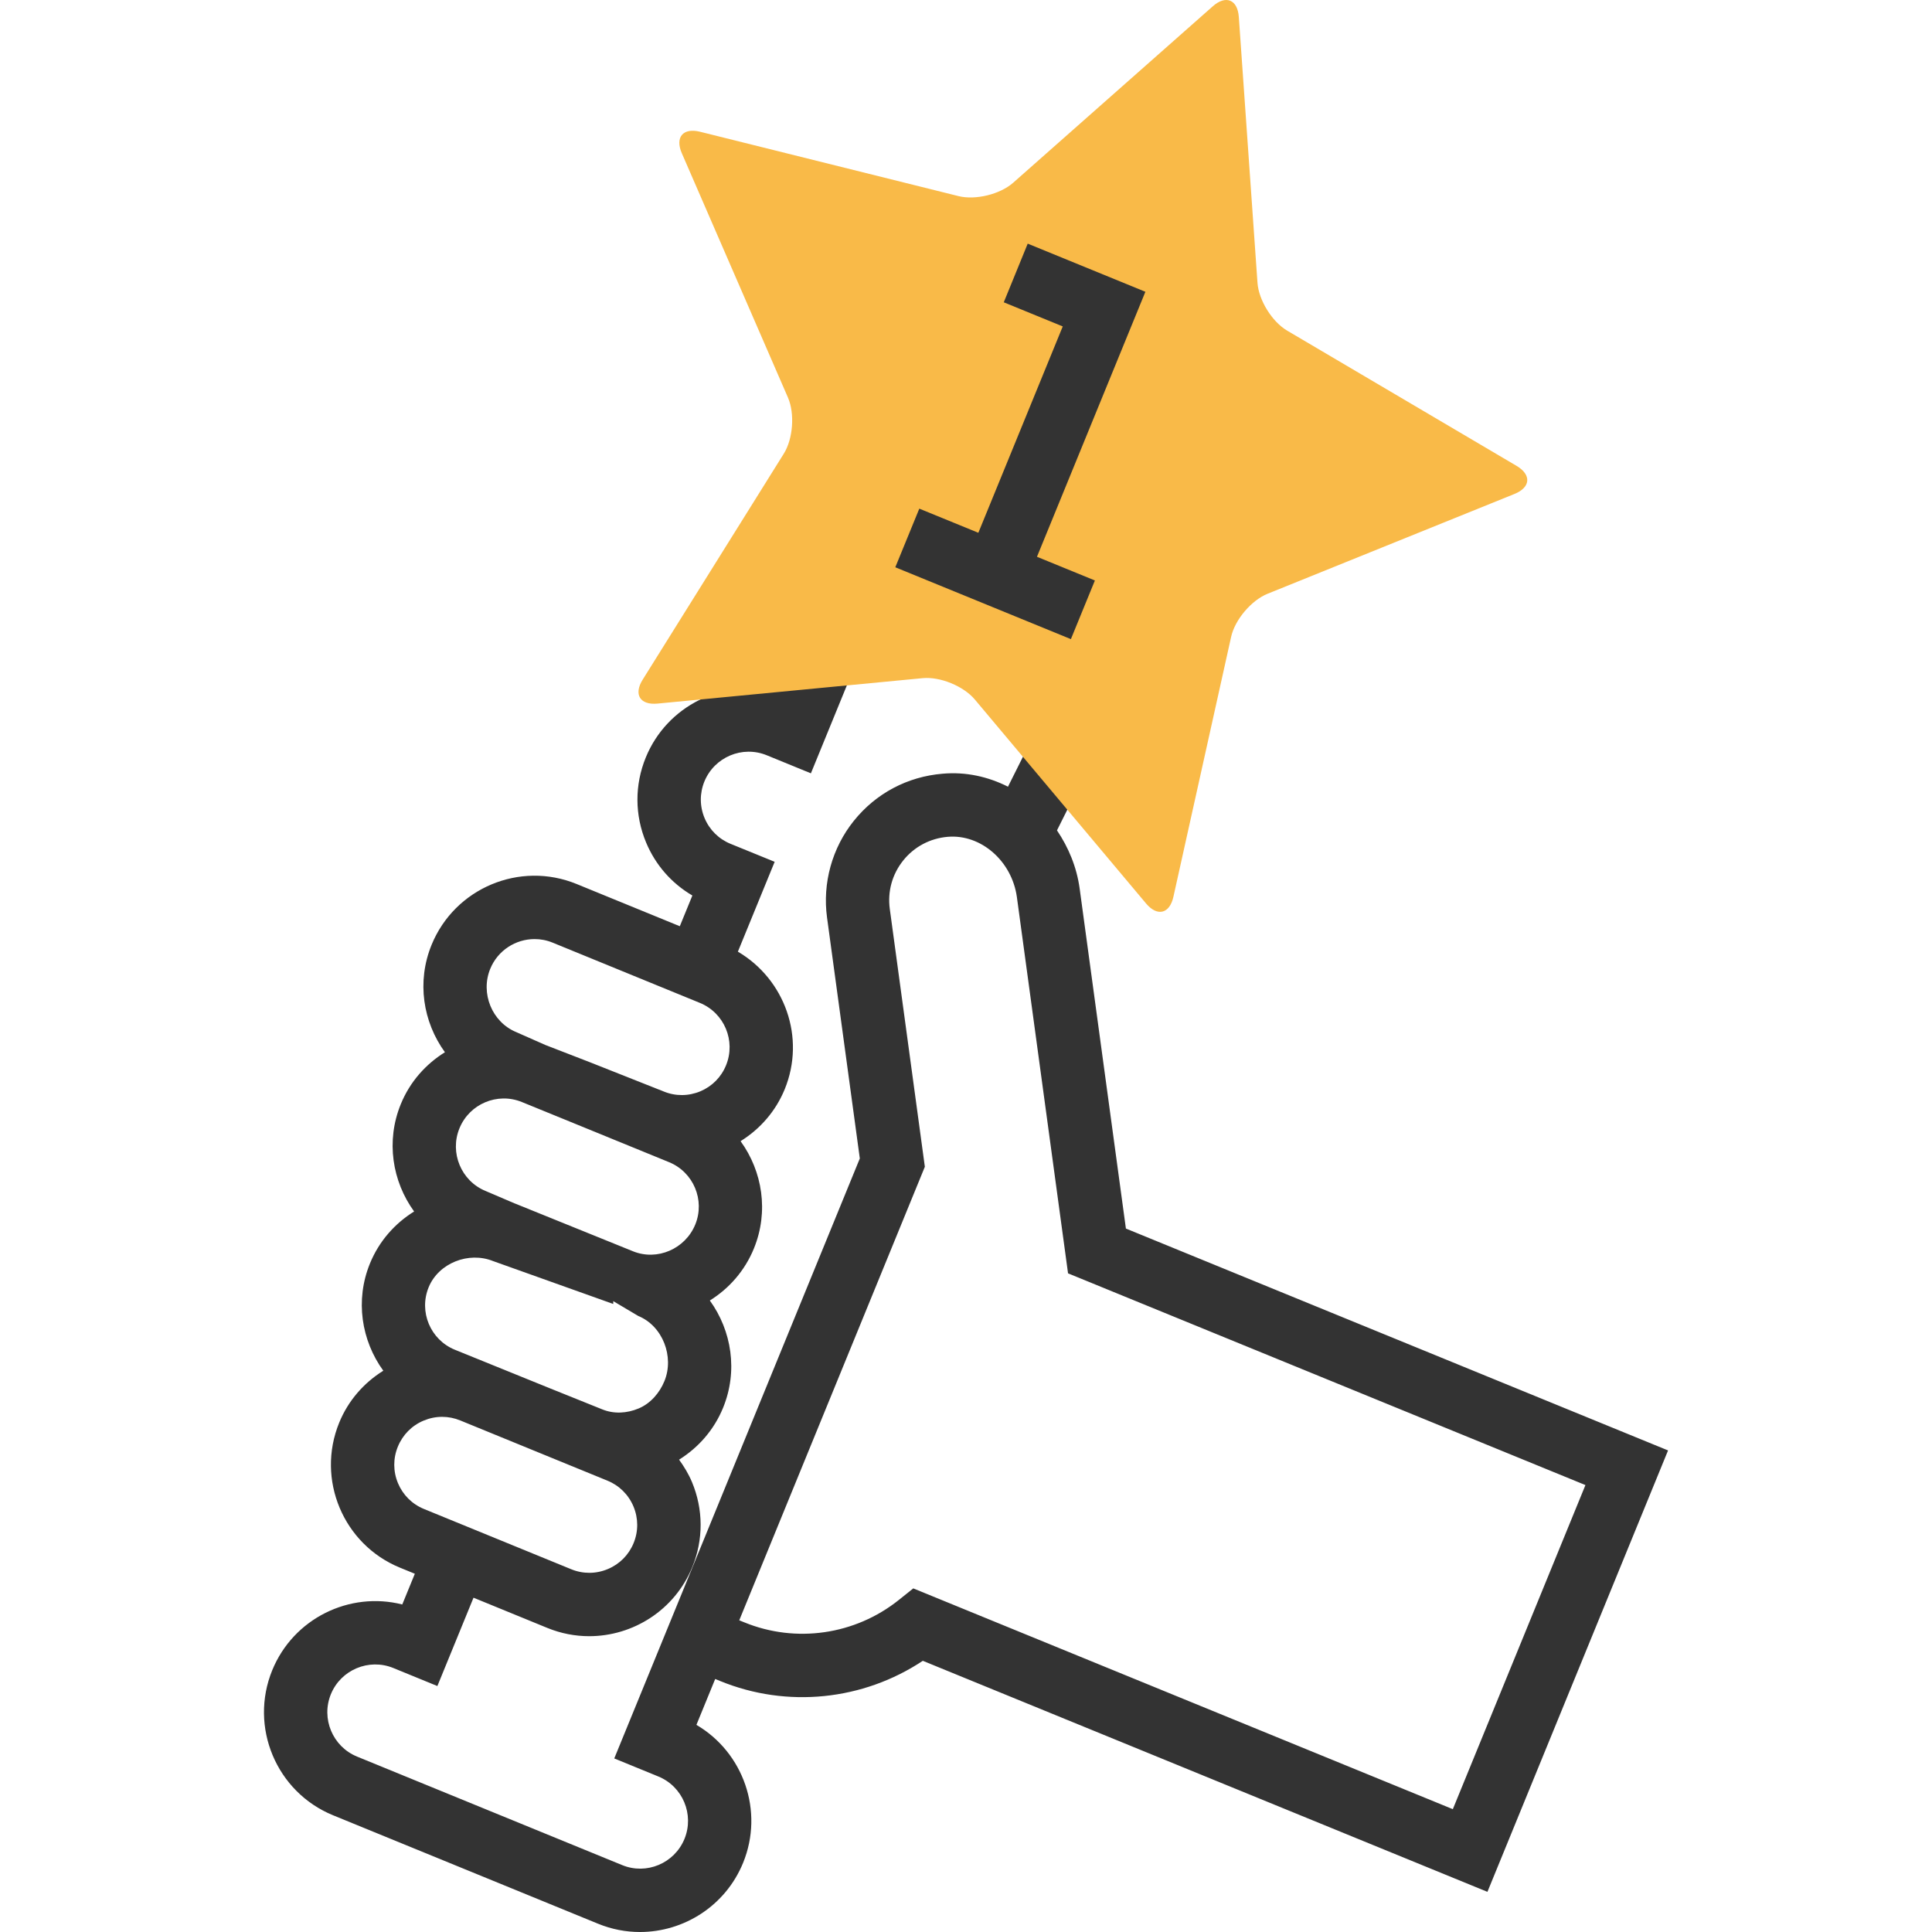 <?xml version="1.0" encoding="iso-8859-1"?>
<!-- Generator: Adobe Illustrator 19.0.0, SVG Export Plug-In . SVG Version: 6.00 Build 0)  -->
<svg version="1.1" id="Layer_1" xmlns="http://www.w3.org/2000/svg" xmlns:xlink="http://www.w3.org/1999/xlink" x="0px" y="0px"
	 viewBox="0 0 290.474 290.474" style="enable-background:new 0 0 290.474 290.474;" xml:space="preserve">
<g>
	<g>
		<path style="fill:#333333;" d="M169.278,184.712l-6.952-51.11c-0.448-3.271-1.69-6.21-3.41-8.757l4.214-8.429l-8.519-4.262
			l-3.062,6.124c-2.976-1.5-6.324-2.267-9.829-1.952c-5.29,0.438-10.033,2.957-13.348,7.086c-3.267,4.067-4.733,9.367-4.029,14.533
			l4.929,36.229l-36.919,90.205l6.619,2.71c3.671,1.5,5.438,5.714,3.938,9.386c-1.505,3.676-5.719,5.452-9.386,3.933l-39.838-16.305
			c-3.671-1.5-5.438-5.71-3.938-9.386c1.505-3.671,5.719-5.433,9.386-3.933l6.624,2.71l5.433-13.281l11.086,4.538
			c2.067,0.848,4.205,1.248,6.31,1.248c6.59,0,12.848-3.924,15.495-10.39c1.69-4.133,1.676-8.676-0.052-12.8
			c-0.51-1.21-1.181-2.314-1.933-3.352c2.952-1.843,5.271-4.514,6.614-7.795c2.271-5.548,1.29-11.6-1.99-16.133
			c2.876-1.79,5.248-4.448,6.624-7.814c2.271-5.552,1.286-11.61-2-16.143c2.957-1.843,5.286-4.514,6.633-7.8
			c3.186-7.781,0.01-16.548-7.038-20.69l5.529-13.51l-6.624-2.7c-1.781-0.724-3.171-2.105-3.914-3.876
			c-0.743-1.771-0.752-3.729-0.024-5.505c1.505-3.671,5.71-5.448,9.386-3.933l6.624,2.71l5.424-13.262l-8.814-3.61l-1.886,4.605
			c-7.929-2-16.362,2.095-19.548,9.881c-1.69,4.133-1.676,8.676,0.052,12.8c1.414,3.381,3.843,6.138,6.952,7.957l-1.89,4.619
			l-15.514-6.348c-8.548-3.5-18.314,0.614-21.805,9.143c-2.271,5.557-1.286,11.61,2.005,16.148c-2.876,1.79-5.257,4.433-6.633,7.8
			c-2.271,5.552-1.286,11.61,2,16.143c-2.876,1.79-5.252,4.433-6.633,7.8c-2.271,5.552-1.286,11.61,2,16.143
			c-2.957,1.843-5.286,4.519-6.629,7.805c-3.49,8.529,0.605,18.314,9.138,21.805l2.233,0.914l-1.89,4.619
			c-7.943-2.01-16.362,2.1-19.548,9.881c-3.49,8.533,0.61,18.319,9.138,21.81l39.838,16.305c2.067,0.848,4.205,1.248,6.31,1.248
			c6.59,0,12.852-3.924,15.5-10.39c3.186-7.79,0.043-16.619-7.014-20.752l2.824-6.9l0.757,0.31
			c10.052,4.114,21.476,2.919,30.457-3.043l84.89,34.738l27.157-66.367L169.278,184.712z M68.383,202.931
			c-3.671-1.5-5.438-5.71-3.938-9.386c1.5-3.657,6.033-5.419,9.69-3.943l18.067,6.448v-0.814c0,0-0.657,0-0.652,0l4.414,2.619
			c3.671,1.5,5.438,6.119,3.933,9.79c-0.724,1.781-2.1,3.371-3.876,4.114c-1.771,0.743-3.724,0.857-5.495,0.129l-7.729-3.11
			L68.383,202.931z M73.012,179.065c-3.671-1.5-5.438-5.752-3.933-9.424c1.5-3.676,5.705-5.448,9.371-3.957l7.724,3.152
			l14.419,5.895c3.671,1.5,5.438,5.71,3.938,9.381c-1.5,3.657-5.705,5.5-9.367,4.014l-17.729-7.176c-0.005,0-0.01,0-0.014,0
			L73.012,179.065z M73.707,145.66c1.143-2.786,3.833-4.471,6.671-4.471c0.905,0,1.824,0.171,2.714,0.538l22.133,9.057
			c3.671,1.5,5.438,5.71,3.933,9.386c-0.724,1.781-2.1,3.167-3.871,3.91c-1.767,0.738-3.724,0.757-5.51,0.019l-11.129-4.41
			l-6.581-2.548c-0.005,0-0.005,0-0.01,0l-4.414-1.952C73.969,153.688,72.202,149.331,73.707,145.66z M59.84,223.003
			c-0.743-1.771-0.752-3.729-0.019-5.51c0.729-1.776,2.1-3.167,3.871-3.905c0.895-0.376,1.838-0.567,2.781-0.567
			c0.924,0,1.848,0.181,2.729,0.543l4.295,1.757l13.405,5.486c0.005,0.005,0.014,0.005,0.019,0.005l4.405,1.805
			c1.781,0.724,3.171,2.105,3.914,3.876c0.743,1.771,0.752,3.729,0.024,5.505c-0.729,1.781-2.105,3.167-3.881,3.91
			c-1.767,0.743-3.724,0.757-5.505,0.024l-22.133-9.057C61.969,226.15,60.583,224.774,59.84,223.003z M218.431,272.007
			l-81.119-33.195l-2.186,1.748c-6.567,5.243-15.471,6.533-23.224,3.357l-0.757-0.305l27.905-68.19l-5.271-38.762
			c-0.357-2.633,0.362-5.219,2.019-7.29c1.662-2.071,4.048-3.333,6.705-3.557c4.995-0.419,9.643,3.657,10.386,9.071l7.69,56.562
			l77.79,31.833L218.431,272.007z"/>
		<path style="fill:#F9BA48;" d="M228.012,70.041l-34.5-20.338c-2.267-1.338-4.271-4.576-4.452-7.2l-2.805-39.948
			c-0.186-2.624-1.948-3.348-3.919-1.605l-30.005,26.524c-1.971,1.743-5.671,2.648-8.224,2.01l-38.857-9.676
			c-2.552-0.633-3.786,0.819-2.738,3.233l15.957,36.733c1.048,2.414,0.767,6.214-0.629,8.443l-21.214,33.967
			c-1.395,2.233-0.39,3.852,2.229,3.6l39.867-3.824c2.619-0.252,6.143,1.19,7.838,3.205l25.748,30.671
			c1.69,2.014,3.543,1.562,4.114-1.005l8.681-39.095c0.571-2.567,3.033-5.476,5.471-6.462l37.129-15.01
			C230.135,73.279,230.278,71.379,228.012,70.041z"/>
		<polygon style="fill:#333333;" points="164.616,87.274 155.907,83.712 172.207,43.869 154.516,36.631 150.916,45.45 
			159.783,49.079 147.093,80.103 138.216,76.474 134.607,85.288 161.007,96.093 		"/>
	</g>
</g>
<g>
</g>
<g>
</g>
<g>
</g>
<g>
</g>
<g>
</g>
<g>
</g>
<g>
</g>
<g>
</g>
<g>
</g>
<g>
</g>
<g>
</g>
<g>
</g>
<g>
</g>
<g>
</g>
<g>
</g>
</svg>
